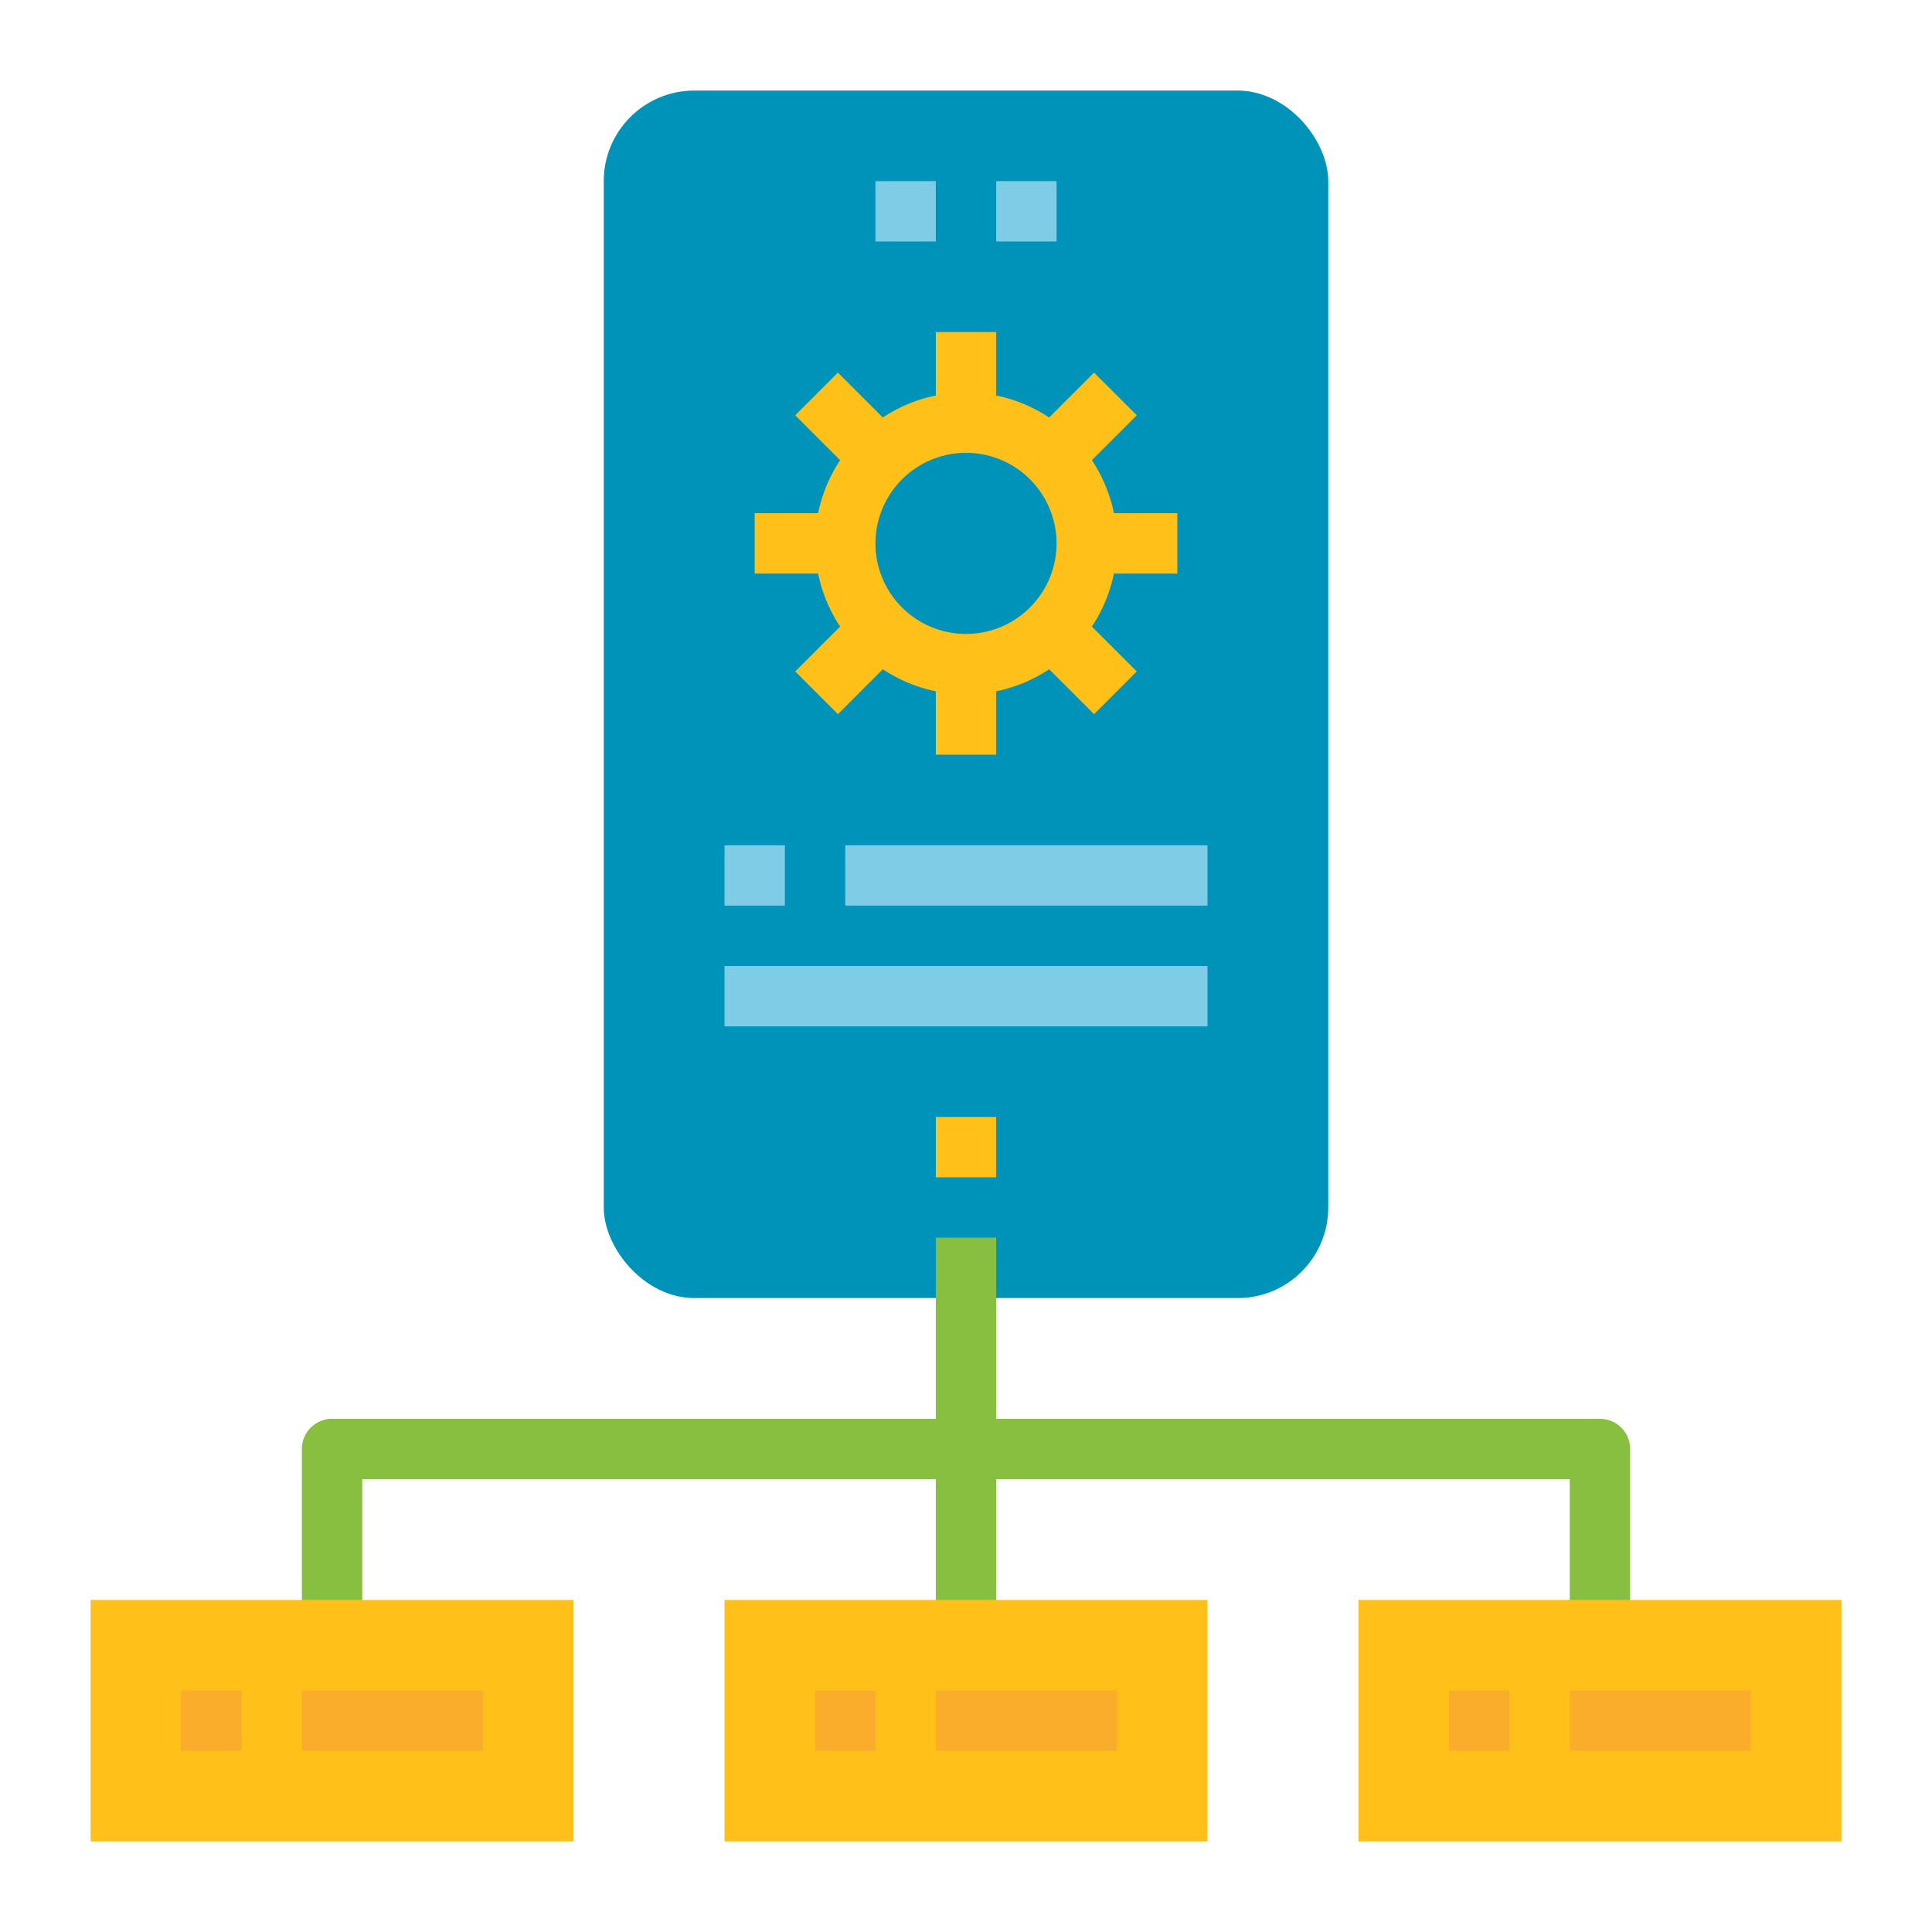 <svg height="512" viewBox="0 0 512 512" width="512" xmlns="http://www.w3.org/2000/svg"><g id="Flat"><path d="m432 440h-16v-48h-320v48h-16v-56a8 8 0 0 1 8-8h336a8 8 0 0 1 8 8z" fill="#88bf40"/><rect fill="#0093ba" height="320" rx="24" width="192" x="160" y="24"/><path d="m248 328h16v112h-16z" fill="#88bf40"/><path d="m232 48h16v16h-16z" fill="#7ecce6"/><path d="m264 48h16v16h-16z" fill="#7ecce6"/><path d="m222.644 166.042-11.9 11.9 11.314 11.315 11.9-11.9a39.774 39.774 0 0 0 14.042 5.843v16.8h16v-16.8a39.774 39.774 0 0 0 14.042-5.839l11.9 11.9 11.314-11.315-11.9-11.9a39.764 39.764 0 0 0 5.844-14.046h16.8v-16h-16.8a39.764 39.764 0 0 0 -5.839-14.042l11.9-11.9-11.32-11.313-11.9 11.9a39.774 39.774 0 0 0 -14.041-5.84v-16.805h-16v16.805a39.774 39.774 0 0 0 -14.042 5.839l-11.9-11.9-11.313 11.316 11.9 11.9a39.764 39.764 0 0 0 -5.84 14.04h-16.805v16h16.805a39.764 39.764 0 0 0 5.839 14.042zm33.356-46.042a24 24 0 1 1 -24 24 24.028 24.028 0 0 1 24-24z" fill="#ffc119"/><g fill="#7ecce6"><path d="m192 224h16v16h-16z"/><path d="m224 224h96v16h-96z"/><path d="m192 256h128v16h-128z"/></g><path d="m248 296h16v16h-16z" fill="#ffc119"/><path d="m24 424h128v64h-128z" fill="#ffc119"/><path d="m48 448h16v16h-16z" fill="#faac2b"/><path d="m80 448h48v16h-48z" fill="#faac2b"/><path d="m192 424h128v64h-128z" fill="#ffc119"/><path d="m216 448h16v16h-16z" fill="#faac2b"/><path d="m248 448h48v16h-48z" fill="#faac2b"/><path d="m360 424h128v64h-128z" fill="#ffc119"/><path d="m384 448h16v16h-16z" fill="#faac2b"/><path d="m416 448h48v16h-48z" fill="#faac2b"/></g></svg>